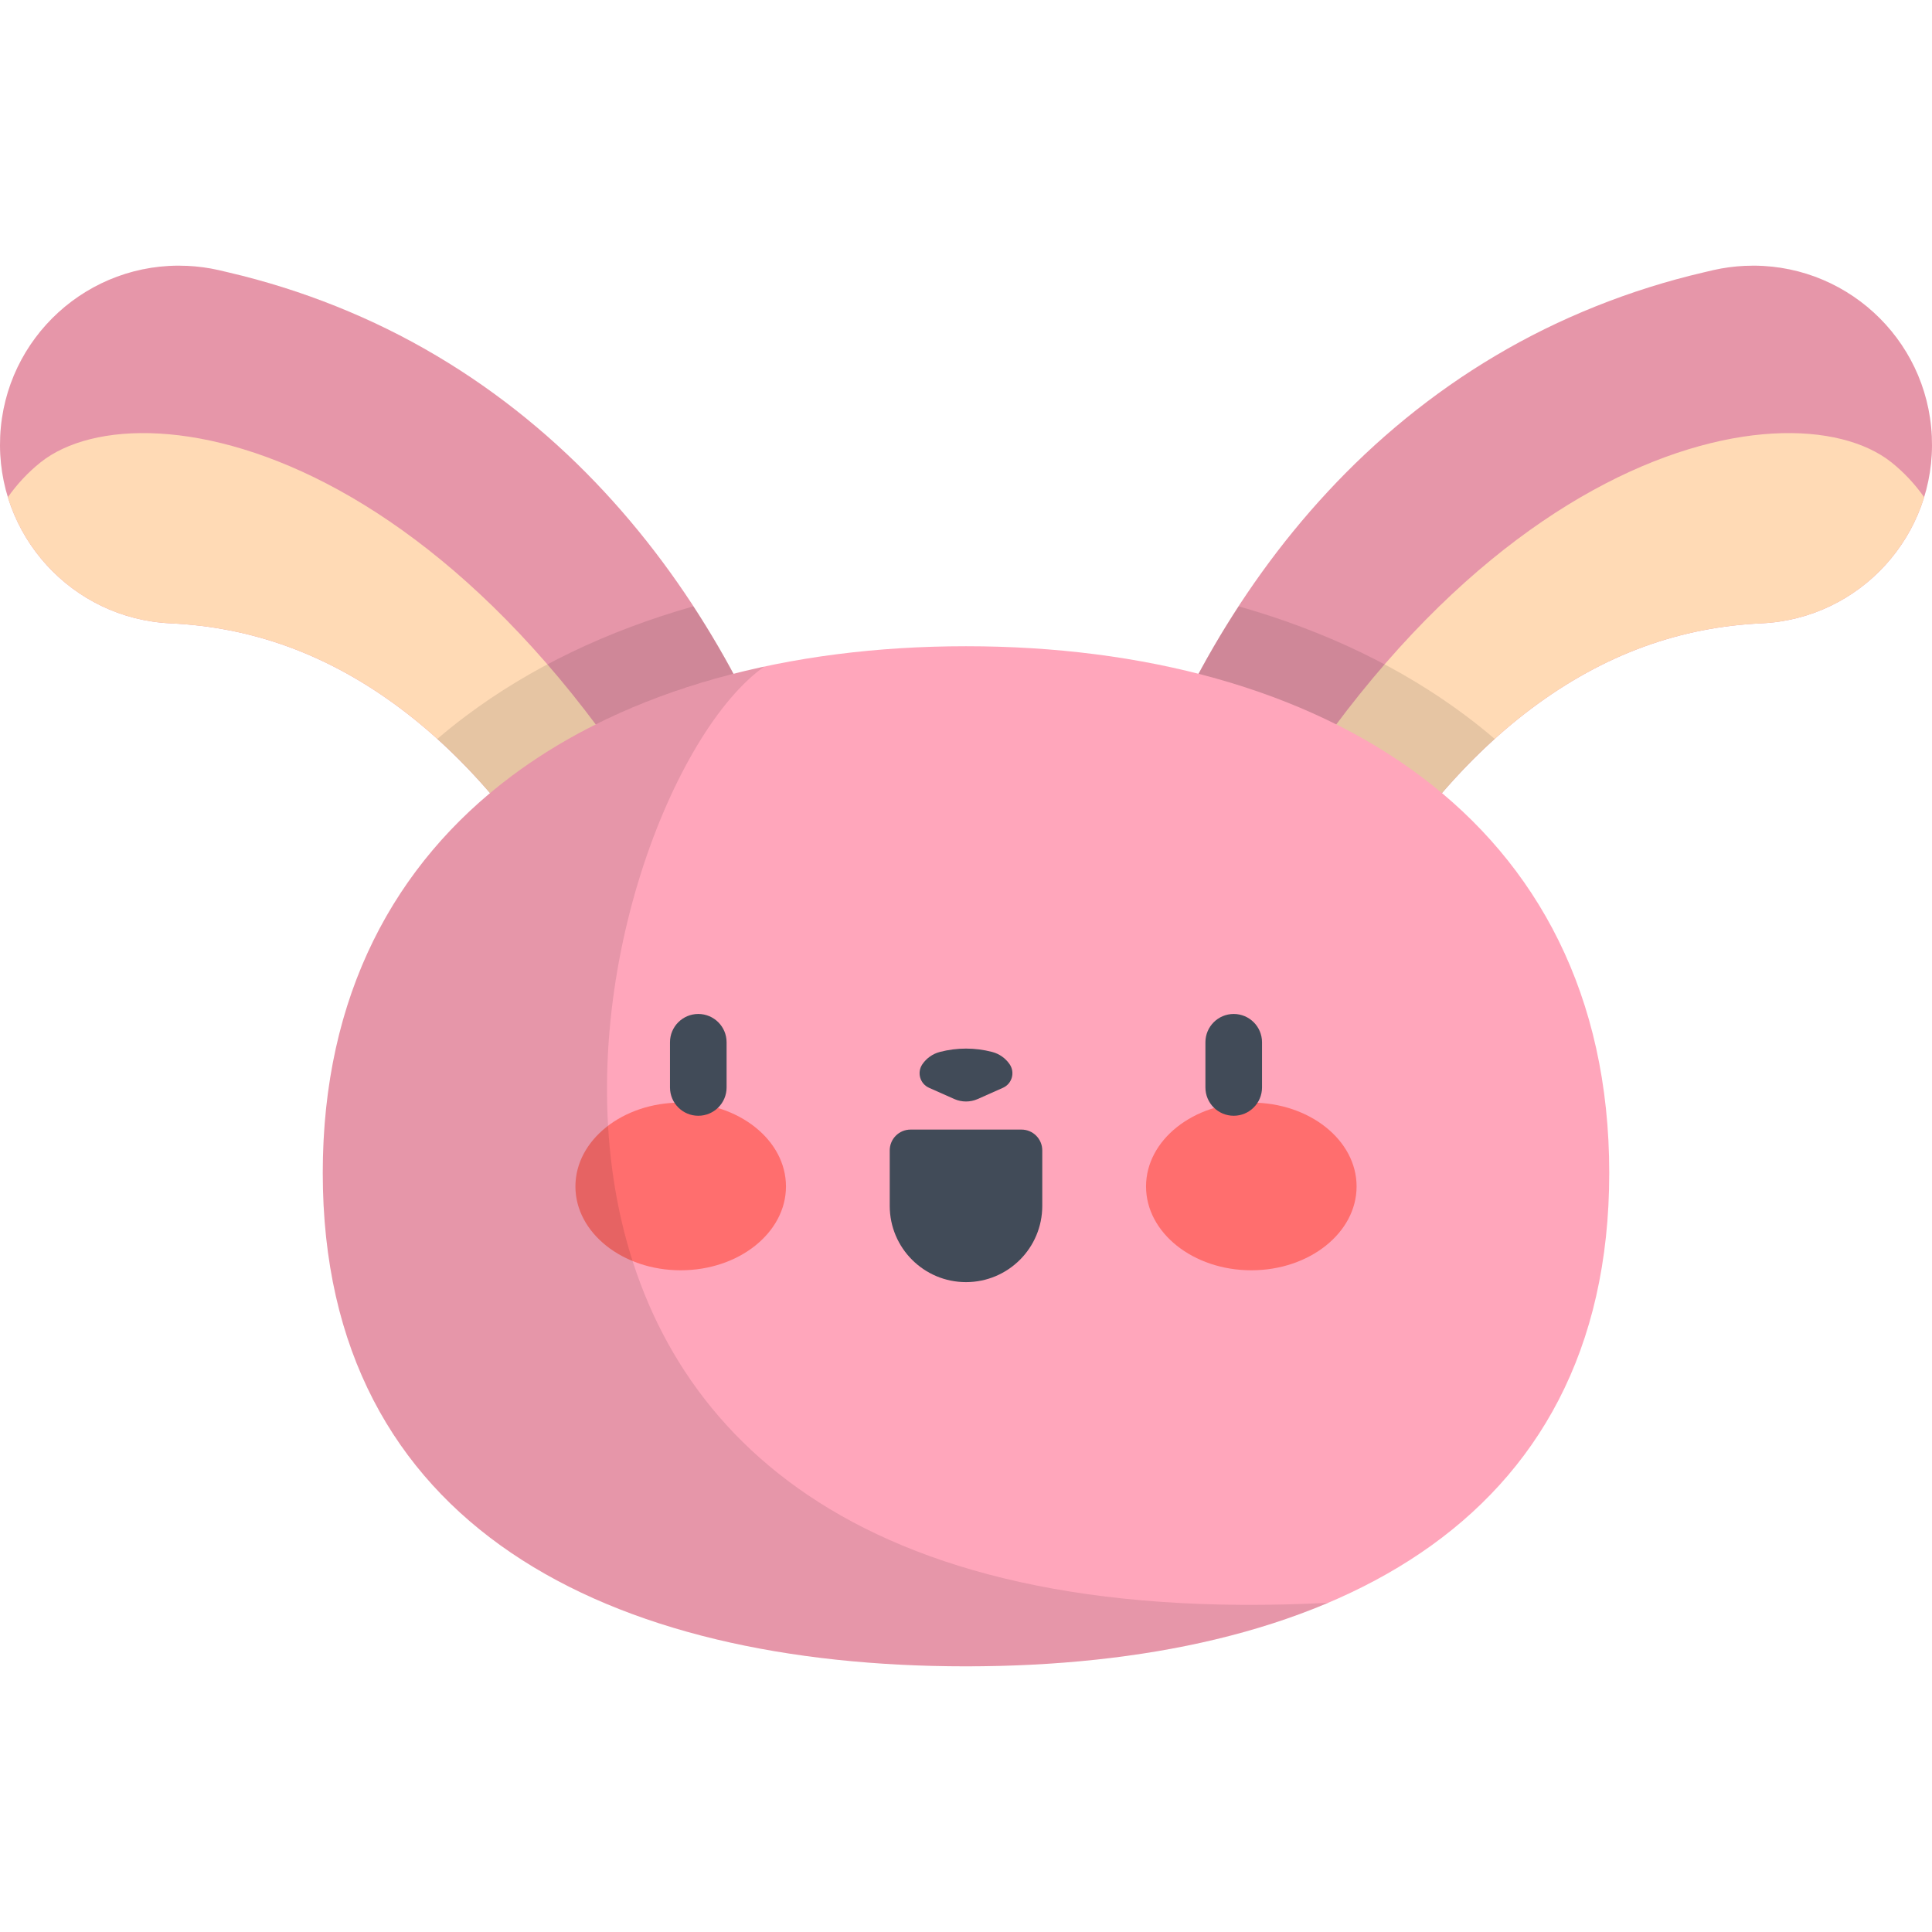 <?xml version="1.0" encoding="iso-8859-1"?>
<!-- Generator: Adobe Illustrator 19.0.0, SVG Export Plug-In . SVG Version: 6.00 Build 0)  -->
<svg version="1.1" id="Capa_1" xmlns="http://www.w3.org/2000/svg" xmlns:xlink="http://www.w3.org/1999/xlink" x="0px" y="0px"
	 viewBox="0 0 512.002 512.002" style="enable-background:new 0 0 512.002 512.002;" xml:space="preserve">
<path style="fill:#FFA6BB;" d="M60.576,72.202c19.38,4.524,38.186,12.018,55.061,22.048c16.909,10.004,31.832,22.409,44.495,36.058
	c12.687,13.664,23.193,28.54,31.889,43.96c8.692,15.438,15.607,31.435,20.999,47.814c5.49,16.676-3.577,34.645-20.253,40.135
	c-14.922,4.913-30.88-1.831-38.005-15.252l-0.375-0.715c-12.456-23.412-29.163-44.171-48.18-58.435
	c-9.495-7.148-19.512-12.657-29.733-16.391c-10.23-3.747-20.663-5.738-31.266-6.233c-26.16-1.221-46.377-23.419-45.155-49.578
	c1.221-26.16,23.418-46.377,49.578-45.155c2.848,0.133,5.626,0.515,8.314,1.123L60.576,72.202z"/>
<path style="opacity:0.1;enable-background:new    ;" d="M60.576,72.202c19.38,4.524,38.186,12.018,55.061,22.048
	c16.909,10.004,31.832,22.409,44.495,36.058c12.687,13.664,23.193,28.54,31.889,43.96c8.692,15.438,15.607,31.435,20.999,47.814
	c5.49,16.676-3.577,34.645-20.253,40.135c-14.922,4.913-30.88-1.831-38.005-15.252l-0.375-0.715
	c-12.456-23.412-29.163-44.171-48.18-58.435c-9.495-7.148-19.512-12.657-29.733-16.391c-10.23-3.747-20.663-5.738-31.266-6.233
	c-26.16-1.221-46.377-23.419-45.155-49.578c1.221-26.16,23.418-46.377,49.578-45.155c2.848,0.133,5.626,0.515,8.314,1.123
	L60.576,72.202z"/>
<path style="fill:#FFDAB5;" d="M10.783,122.502c-3.374,2.682-6.25,5.801-8.697,9.247c5.71,18.589,22.582,32.484,43.123,33.443
	c10.603,0.495,21.036,2.486,31.266,6.233c10.221,3.733,20.237,9.242,29.733,16.391c19.016,14.264,35.724,35.023,48.18,58.435
	l0.375,0.715c7.125,13.421,23.083,20.165,38.005,15.252c1.785-0.588,3.476-1.326,5.078-2.183
	C131.963,117.986,37.977,100.89,10.783,122.502z"/>
<path style="fill:#FFA6BB;" d="M451.428,72.202c-19.381,4.524-38.187,12.019-55.062,22.048
	c-16.909,10.004-31.832,22.409-44.495,36.058c-12.687,13.664-23.193,28.54-31.889,43.96c-8.692,15.438-15.607,31.435-20.999,47.814
	c-5.49,16.676,3.577,34.645,20.253,40.135c14.922,4.913,30.88-1.831,38.005-15.252l0.375-0.715
	c12.456-23.412,29.164-44.171,48.18-58.435c9.496-7.148,19.512-12.657,29.733-16.391c10.23-3.747,20.663-5.738,31.266-6.233
	c26.16-1.221,46.377-23.419,45.155-49.578c-1.221-26.16-23.418-46.377-49.578-45.155c-2.848,0.133-5.626,0.515-8.314,1.123
	L451.428,72.202z"/>
<path style="opacity:0.1;enable-background:new    ;" d="M451.428,72.202c-19.381,4.524-38.187,12.019-55.062,22.048
	c-16.909,10.004-31.832,22.409-44.495,36.058c-12.687,13.664-23.193,28.54-31.889,43.96c-8.692,15.438-15.607,31.435-20.999,47.814
	c-5.49,16.676,3.577,34.645,20.253,40.135c14.922,4.913,30.88-1.831,38.005-15.252l0.375-0.715
	c12.456-23.412,29.164-44.171,48.18-58.435c9.496-7.148,19.512-12.657,29.733-16.391c10.23-3.747,20.663-5.738,31.266-6.233
	c26.16-1.221,46.377-23.419,45.155-49.578c-1.221-26.16-23.418-46.377-49.578-45.155c-2.848,0.133-5.626,0.515-8.314,1.123
	L451.428,72.202z"/>
<path style="fill:#FFDAB5;" d="M501.221,122.502c3.374,2.682,6.25,5.801,8.697,9.247c-5.71,18.589-22.582,32.484-43.123,33.443
	c-10.603,0.495-21.036,2.486-31.266,6.233c-10.221,3.733-20.237,9.242-29.733,16.391c-19.016,14.264-35.724,35.023-48.18,58.435
	l-0.375,0.715c-7.125,13.421-23.083,20.165-38.005,15.252c-1.785-0.588-3.476-1.326-5.078-2.183
	C380.041,117.986,474.026,100.89,501.221,122.502z"/>
<path style="opacity:0.1;enable-background:new    ;" d="M298.983,222.082c5.393-16.38,12.307-32.376,20.999-47.815
	c2.586-4.585,5.352-9.113,8.268-13.584c22.841,6.475,43.159,16.219,60.285,29.059c2.616,1.961,5.137,3.992,7.582,6.08
	c-15.005,13.556-28.207,31.08-38.501,50.428l-0.375,0.715c-7.125,13.421-23.083,20.165-38.005,15.252
	C302.56,256.727,293.492,238.758,298.983,222.082z"/>
<path style="opacity:0.1;enable-background:new    ;" d="M213.021,222.082c-5.393-16.38-12.307-32.376-20.999-47.815
	c-2.585-4.585-5.352-9.113-8.268-13.584c-22.841,6.475-43.159,16.219-60.285,29.059c-2.616,1.961-5.138,3.992-7.582,6.08
	c15.005,13.556,28.207,31.08,38.501,50.428l0.375,0.715c7.125,13.421,23.083,20.165,38.005,15.252
	C209.444,256.727,218.511,238.758,213.021,222.082z"/>
<path style="fill:#FFA6BB;" d="M426.467,310.837c0-94.145-76.32-139.577-170.465-139.577S85.537,216.692,85.537,310.837
	s76.32,130.758,170.465,130.758S426.467,404.982,426.467,310.837z"/>
<g>
	<ellipse style="fill:#FF6E6E;" cx="180.392" cy="314.42" rx="27.899" ry="22.22"/>
	<ellipse style="fill:#FF6E6E;" cx="331.612" cy="314.42" rx="27.899" ry="22.22"/>
</g>
<g>
	<path style="fill:#414B58;" d="M185.055,295.689c-4.143,0-7.5-3.358-7.5-7.5v-11.975c0-4.142,3.357-7.5,7.5-7.5s7.5,3.358,7.5,7.5
		v11.975C192.555,292.331,189.197,295.689,185.055,295.689z"/>
	<path style="fill:#414B58;" d="M256.002,339.778L256.002,339.778c-11.163,0-20.213-9.05-20.213-20.213V304.87
		c0-3.047,2.47-5.518,5.518-5.518h29.39c3.047,0,5.518,2.47,5.518,5.518v14.695C276.215,330.729,267.165,339.778,256.002,339.778z"
		/>
	<path style="fill:#414B58;" d="M326.949,295.689c-4.143,0-7.5-3.358-7.5-7.5v-11.975c0-4.142,3.357-7.5,7.5-7.5
		c4.142,0,7.5,3.358,7.5,7.5v11.975C334.449,292.331,331.092,295.689,326.949,295.689z"/>
	<path style="fill:#414B58;" d="M262.946,278.782L262.946,278.782c-4.553-1.192-9.336-1.192-13.889,0l0,0
		c-1.885,0.494-3.528,1.654-4.624,3.265l0,0c-1.48,2.177-0.629,5.162,1.776,6.232l6.671,2.967c1.987,0.884,4.255,0.884,6.243,0
		l6.671-2.967c2.405-1.07,3.256-4.055,1.776-6.232l0,0C266.475,280.435,264.832,279.275,262.946,278.782z"/>
</g>
<path style="opacity:0.1;enable-background:new    ;" d="M202.543,176.656c-67.956,14.552-117.006,58.711-117.006,134.182
	c0,94.145,76.32,130.758,170.465,130.758c35.591,0,68.629-5.238,95.965-16.833C96.629,437.904,154.79,210.312,202.543,176.656z"/>
<g>
</g>
<g>
</g>
<g>
</g>
<g>
</g>
<g>
</g>
<g>
</g>
<g>
</g>
<g>
</g>
<g>
</g>
<g>
</g>
<g>
</g>
<g>
</g>
<g>
</g>
<g>
</g>
<g>
</g>
</svg>
